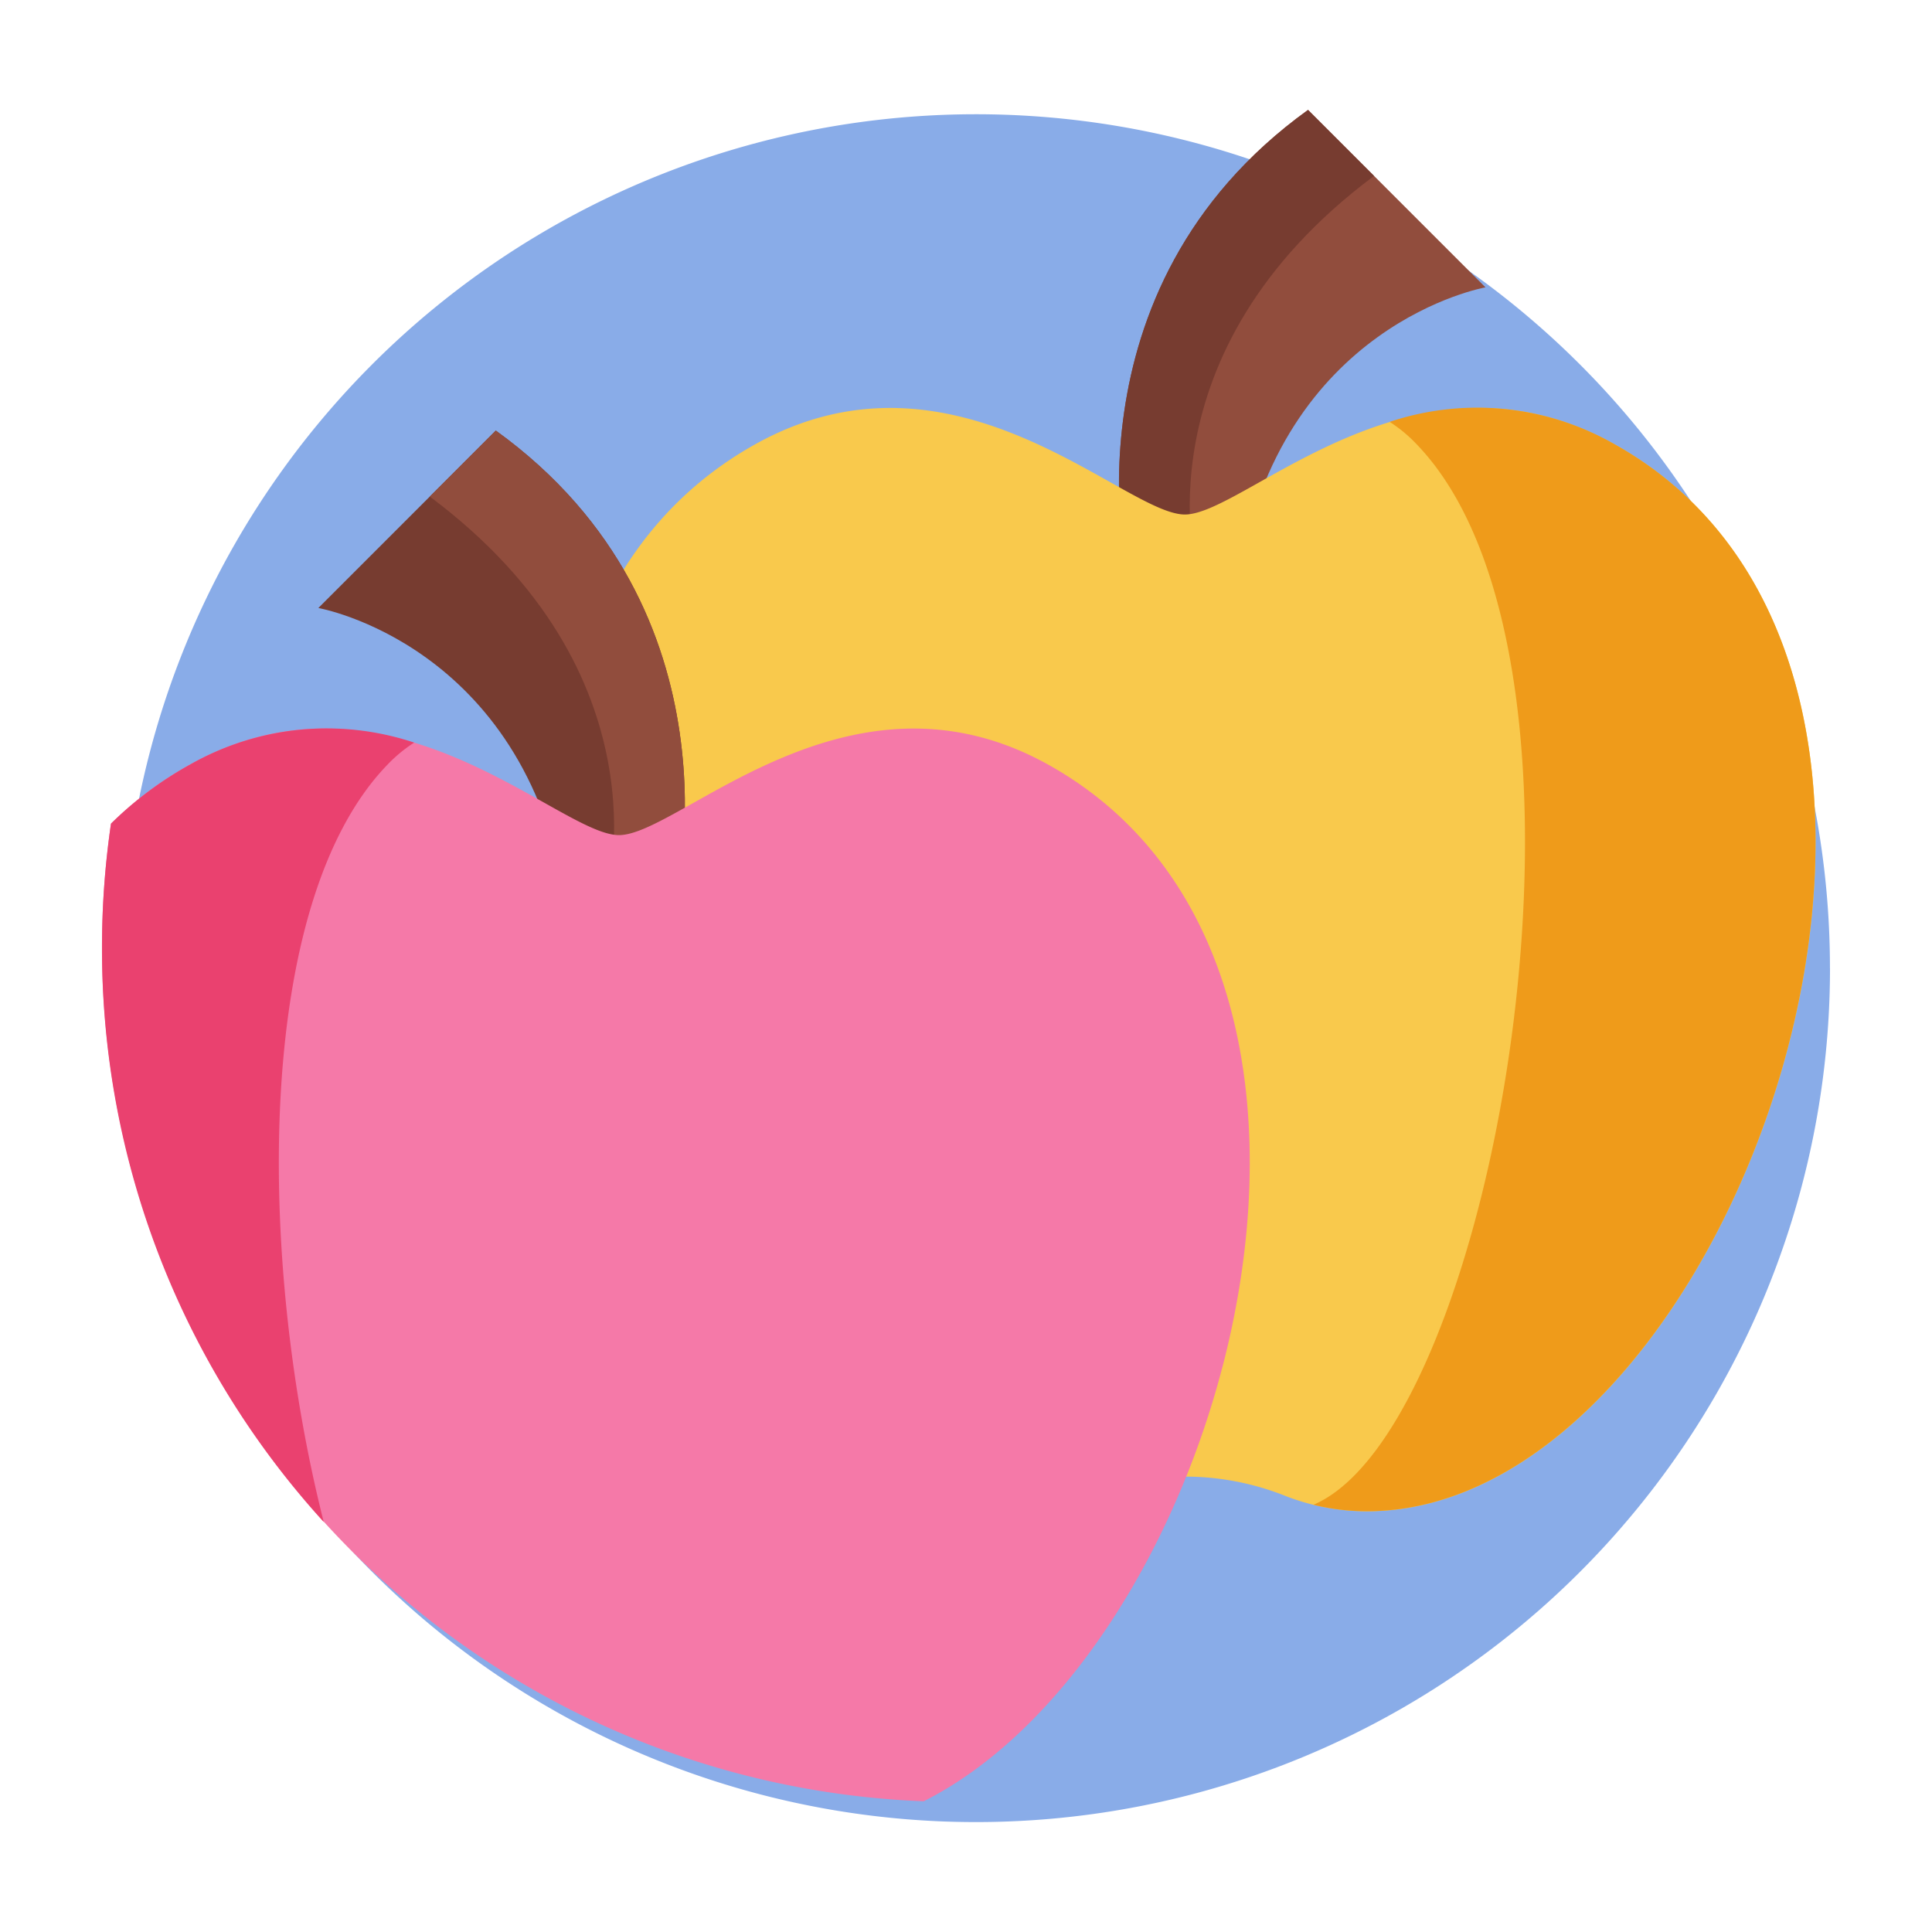 <svg xmlns="http://www.w3.org/2000/svg" width="120" height="120" viewBox="0 0 120 120">
  <g id="Grupo_53575" data-name="Grupo 53575" transform="translate(-205.874 -3597.251)">
    <rect id="Rectángulo_5751" data-name="Rectángulo 5751" width="120" height="120" transform="translate(205.874 3597.251)" fill="#e7eefa" opacity="0"/>
    <g id="Grupo_53574" data-name="Grupo 53574">
      <path id="Trazado_100062" data-name="Trazado 100062" d="M319.539,3657.386a53.037,53.037,0,0,1-53.038,53.037c-.668,0-1.335-.013-2-.036a53.039,53.039,0,0,1-51.039-53,53.429,53.429,0,0,1,.559-7.721v0a53.04,53.04,0,0,1,105.515,7.723Z" fill="#89ace8"/>
      <path id="Trazado_100063" data-name="Trazado 100063" d="M275.935,3633.169s-4.352-17.889,11.185-29.091l11.021,11.021s-12.778,2.243-15.347,18.044" fill="#914d3d"/>
      <path id="Trazado_100064" data-name="Trazado 100064" d="M291.219,3608.177l-4.1-4.1c-15.537,11.2-11.185,29.091-11.185,29.091l4.332-.016C280.136,3632.593,276.465,3619.184,291.219,3608.177Z" fill="#773c30"/>
      <path id="Trazado_100065" data-name="Trazado 100065" d="M241.9,3661.9c.03.116.061.231.09.347l.005.016c3.972,15.224,14.428,28.859,26.156,28.859a13.953,13.953,0,0,0,5.142-.984,16.841,16.841,0,0,1,12.349,0,13.952,13.952,0,0,0,5.141.984c22.9,0,40.957-52,15.359-66.282-12.432-6.936-22.9,4.368-26.674,4.368s-14.241-11.3-26.675-4.368C240.406,3631.747,238.239,3647.489,241.9,3661.9Z" fill="#f9c94c"/>
      <path id="Trazado_100066" data-name="Trazado 100066" d="M287.456,3690.714a13.718,13.718,0,0,0,3.324.4c22.9,0,40.956-52,15.359-66.282a17.179,17.179,0,0,0-13.95-1.378,8.876,8.876,0,0,1,1.663,1.378C306.946,3638.381,298.863,3685.852,287.456,3690.714Z" fill="#ef9b1a"/>
      <path id="Trazado_100067" data-name="Trazado 100067" d="M247.853,3653.085s4.352-17.889-11.186-29.091l-11.02,11.021s12.778,2.243,15.346,18.044" fill="#773c30"/>
      <path id="Trazado_100068" data-name="Trazado 100068" d="M232.568,3628.093l4.1-4.1c15.538,11.2,11.185,29.091,11.185,29.091l-4.332-.017C243.651,3652.509,247.322,3639.1,232.568,3628.093Z" fill="#914d3d"/>
      <path id="Trazado_100069" data-name="Trazado 100069" d="M281.891,3681.814c-.03.114-.06.229-.089.346l-.006.015c-3.085,11.824-10.082,22.691-18.548,26.956a53.08,53.08,0,0,1-50.48-60.724,22.465,22.465,0,0,1,4.882-3.654c12.431-6.936,22.9,4.368,26.671,4.368s14.243-11.3,26.677-4.368C283.382,3651.663,285.55,3667.405,281.891,3681.814Z" fill="#f579a8"/>
      <path id="Trazado_100070" data-name="Trazado 100070" d="M229.934,3644.753c-8.278,8.564-8.09,30.69-3.952,47.031a52.836,52.836,0,0,1-13.773-35.654,53.43,53.43,0,0,1,.559-7.721v0a22.465,22.465,0,0,1,4.882-3.654,17.172,17.172,0,0,1,13.949-1.379A9,9,0,0,0,229.934,3644.753Z" fill="#ea416f"/>
    </g>
  </g>
</svg>
